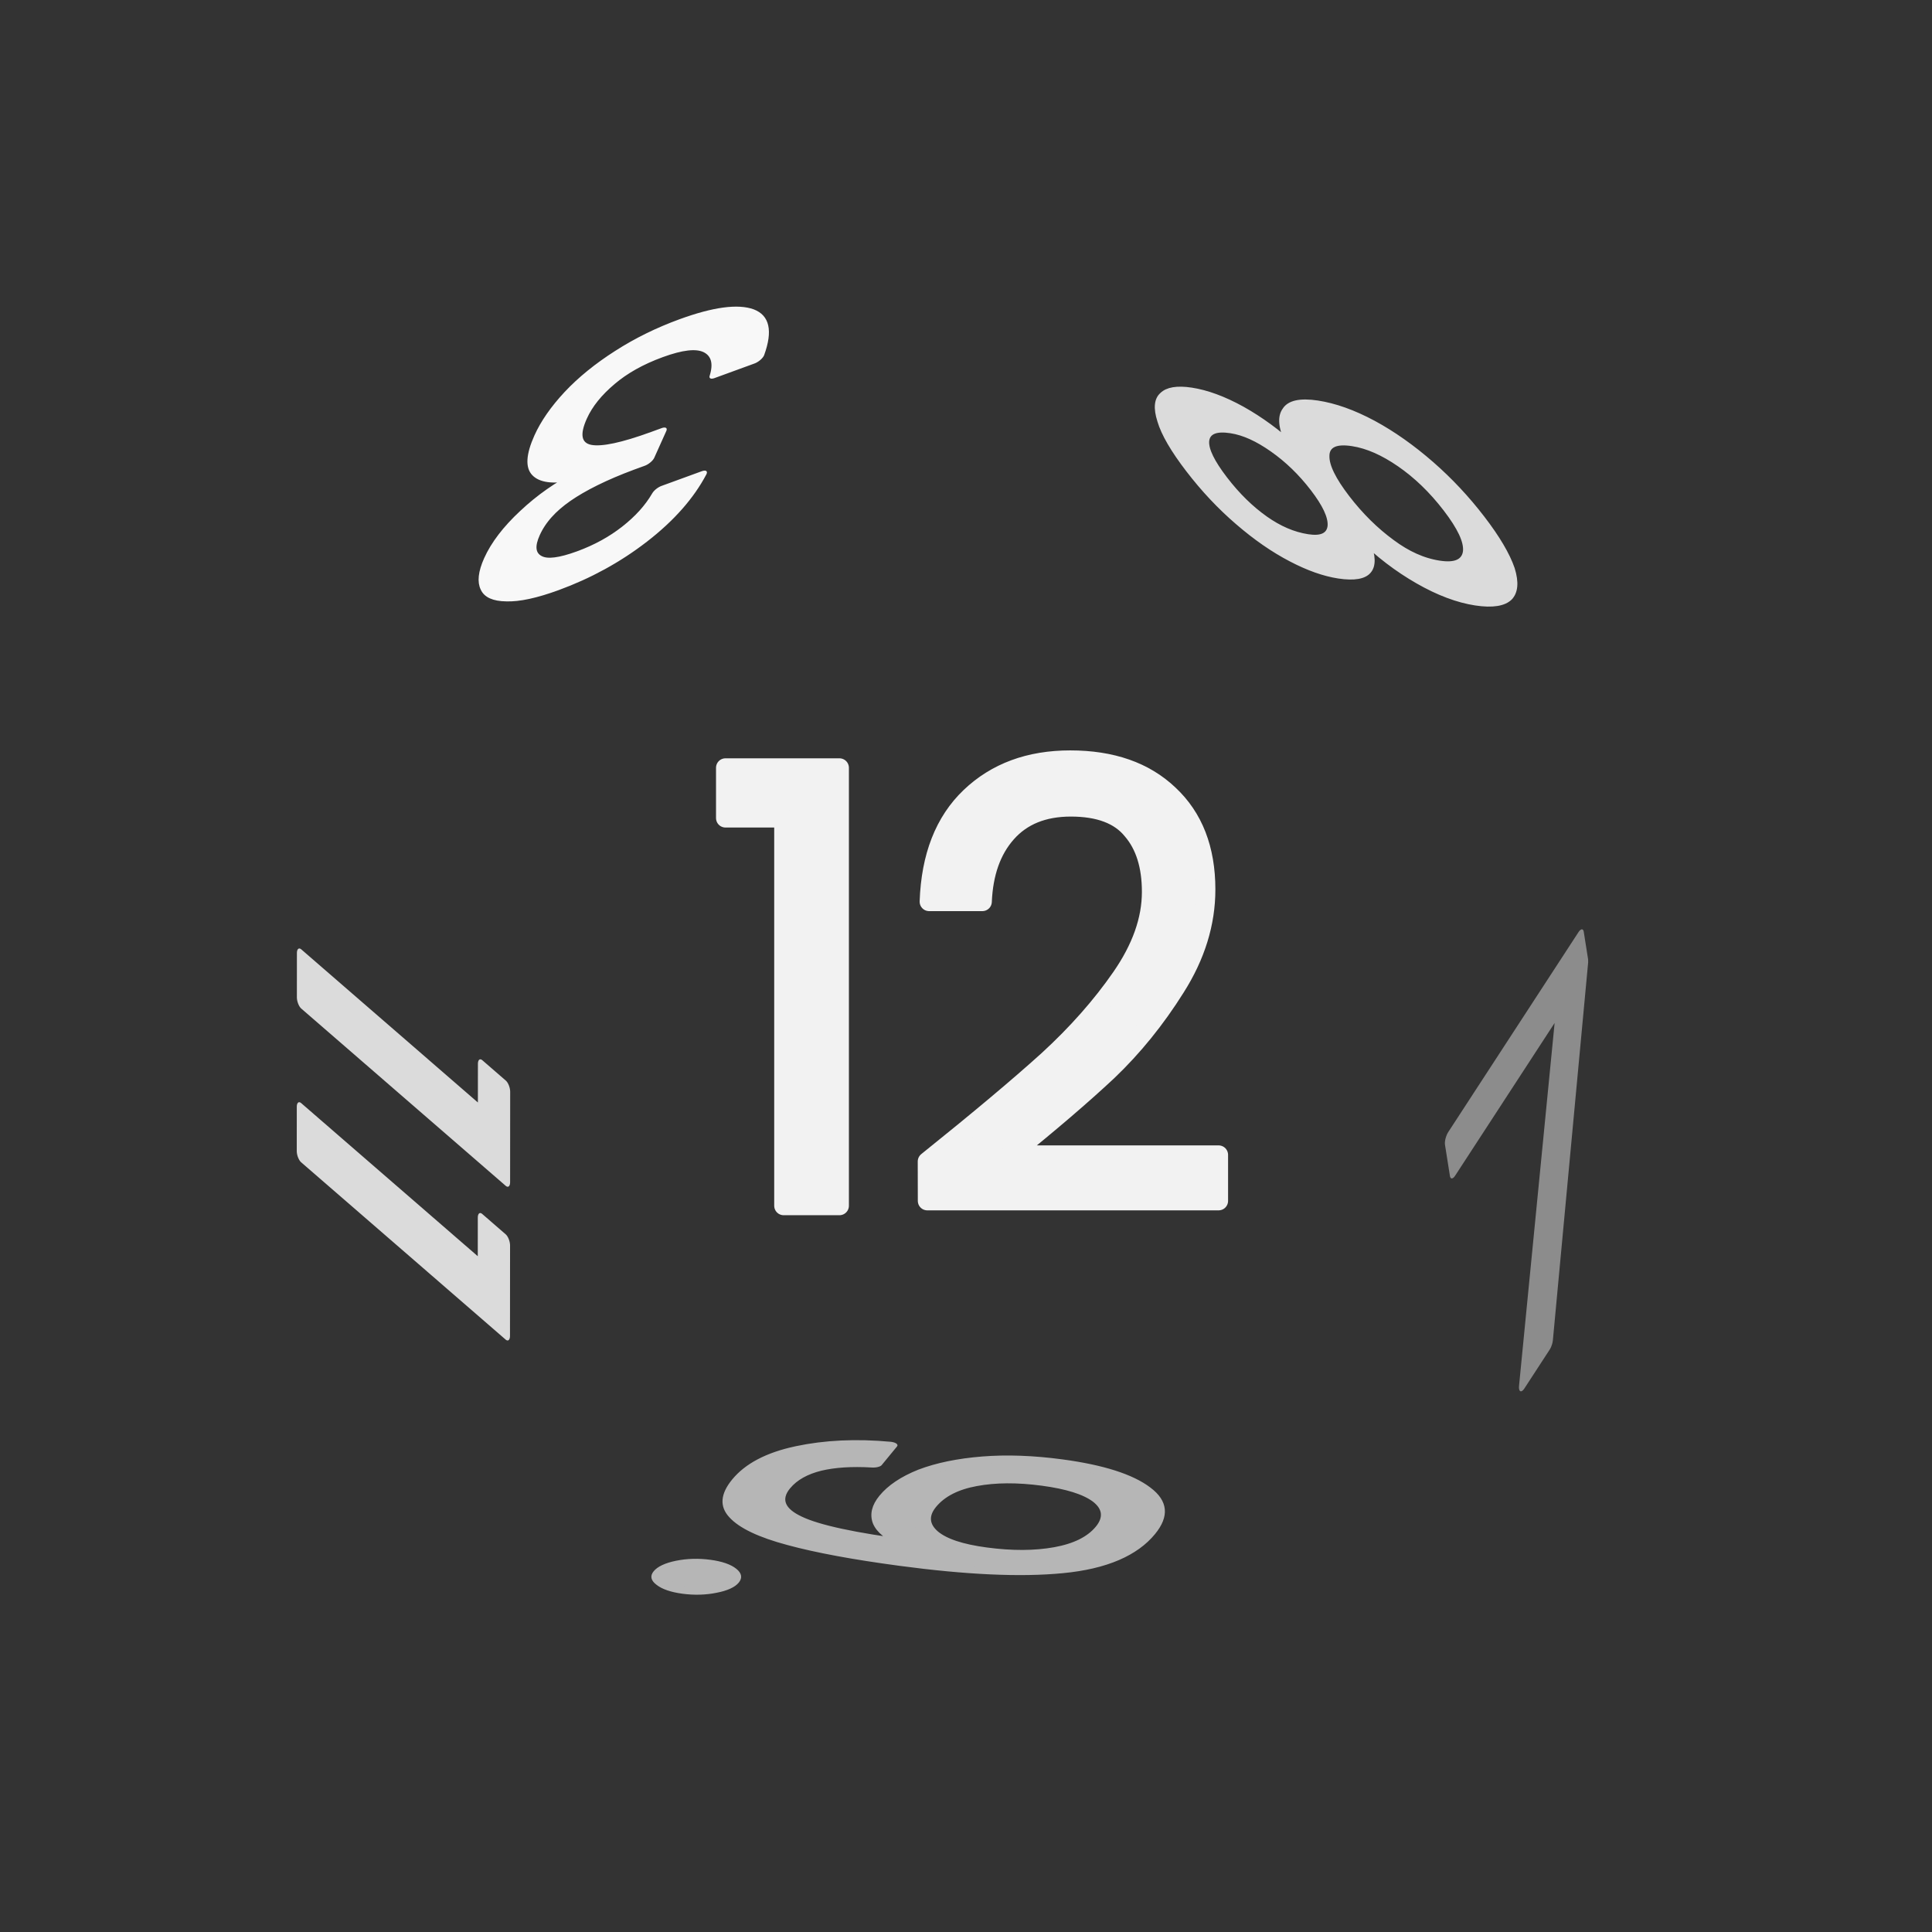 <svg xmlns="http://www.w3.org/2000/svg" viewBox="0 0 25.4 25.4" height="96" width="96"><rect x="0" y="0" width="25.4" height="25.4" fill="#333333" stroke="none"/><g font-weight="400" font-family="Poppins" letter-spacing="0" word-spacing="0" text-anchor="middle" stroke-linecap="round" stroke-linejoin="round"><g style="line-height:1.5;-inkscape-font-specification:Poppins;text-align:center" aria-label="12" font-size="7.964" fill="#f2f2f2" stroke="#f2f2f2" stroke-width=".249"><path style="-inkscape-font-specification:Poppins;text-align:center" d="M9.538 10.755v-.661h1.498v5.758h-.733v-5.097zM12.19 15.27q1.012-.812 1.585-1.33.573-.525.964-1.09.398-.574.398-1.124 0-.517-.255-.812-.247-.303-.804-.303-.542 0-.844.343-.295.334-.319.9h-.7q.031-.892.54-1.378.51-.486 1.315-.486.82 0 1.298.454.486.454.486 1.25 0 .662-.399 1.29-.39.622-.891 1.1-.502.47-1.283 1.099h2.74v.605h-3.83z"/></g><g style="line-height:1.5;-inkscape-font-specification:Poppins;text-align:center"><path style="-inkscape-font-specification:Poppins;text-align:center" d="M487.58 674.052l-1.35 3.163h-.445l1.368-3.12h-1.873v-.378h2.3z" transform="matrix(.744 -1.142 .171 1.082 -457.2 -159.808)" aria-label="7" font-size="4.851" fill="#8c8c8c" stroke="#8c8c8c" stroke-width=".152"/></g><g style="line-height:1.5;-inkscape-font-specification:Poppins;text-align:center" aria-label="9." font-size="4.822" fill="#b6b6b6" stroke="#b6b6b6" stroke-width=".151"><path style="-inkscape-font-specification:Poppins;text-align:center" d="M173.682-371.618q.049.275.222.425.179.15.478.15.4 0 .588-.314.193-.314.183-1.056-.101.217-.337.342-.237.12-.526.12-.323 0-.579-.13-.25-.135-.395-.39-.145-.256-.145-.617 0-.516.3-.83.298-.318.848-.318.675 0 .945.439.275.439.275 1.307 0 .607-.111 1.003-.106.395-.366.602-.256.208-.704.208-.492 0-.767-.266-.275-.265-.314-.675zm.68-.704q.323 0 .53-.197.208-.203.208-.545 0-.362-.202-.584-.203-.221-.57-.221-.337 0-.54.212-.197.212-.197.559 0 .352.198.564.197.212.573.212zM176.368-370.653q-.125 0-.212-.087t-.087-.212q0-.126.087-.212.087-.087.212-.087.12 0 .203.087.087.086.087.212 0 .125-.087.212-.082.087-.203.087z" transform="matrix(-.496 .603 -1.493 -.2 -457.2 -159.808)"/></g><g style="line-height:1.5;-inkscape-font-specification:Poppins;text-align:center" aria-label="11" font-size="4.847" fill="#dbdbdb" stroke="#dbdbdb" stroke-width=".151"><path style="-inkscape-font-specification:Poppins;text-align:center" d="M-174.904-604.128v-.402h.911v3.504h-.446v-3.102zM-173.353-604.128v-.402h.911v3.504h-.446v-3.102z" transform="matrix(-.001 1.303 -.767 -.665 -457.2 -159.808)"/></g><g style="line-height:1.5;-inkscape-font-specification:Poppins;text-align:center"><path style="-inkscape-font-specification:Poppins;text-align:center" d="M-100.744 368.085q-.262-.102-.402-.299-.14-.196-.14-.476 0-.253.126-.454.126-.205.374-.322.252-.122.607-.122t.603.122q.252.117.379.322.13.201.13.454 0 .27-.144.476-.145.201-.398.3.29.088.458.313.173.22.173.532 0 .304-.15.533-.149.224-.425.35-.27.122-.626.122-.355 0-.626-.121-.266-.127-.416-.35-.15-.23-.15-.534 0-.313.169-.537.168-.224.458-.309zm1.266-.724q0-.285-.187-.44-.187-.153-.514-.153-.322 0-.51.154-.186.154-.186.444 0 .261.191.42.197.16.505.16.313 0 .505-.16.196-.163.196-.425zm-.7.911q-.347 0-.566.164-.22.159-.22.481 0 .3.21.482.215.182.575.182t.57-.182q.21-.183.21-.482 0-.313-.214-.476-.215-.169-.566-.169z" transform="matrix(-.814 -1.061 1.068 .163 -457.2 -159.808)" aria-label="8" font-size="4.673" fill="#dbdbdb" stroke="#dbdbdb" stroke-width=".146"/></g><g style="line-height:1.5;-inkscape-font-specification:Poppins;text-align:center"><path style="-inkscape-font-specification:Poppins;text-align:center" d="M-520.285-418.61q.033-.442.34-.691.308-.25.797-.25.326 0 .561.12.24.116.36.317.125.202.125.456 0 .297-.173.513-.168.216-.441.279v.024q.312.076.494.302.182.225.182.59 0 .273-.125.494-.124.216-.374.34-.25.126-.6.126-.508 0-.834-.264-.327-.269-.365-.758h.422q.034.287.235.47.202.182.538.182t.508-.173q.178-.177.178-.455 0-.36-.24-.519-.24-.158-.725-.158h-.11v-.365h.115q.442-.005.667-.144.226-.143.226-.441 0-.254-.168-.408-.163-.153-.47-.153-.298 0-.48.153-.183.154-.216.413z" transform="matrix(-1.244 .454 .432 -.961 -457.2 -159.808)" aria-label="3" font-size="4.798" fill="#f8f8f8" stroke="#f8f8f8" stroke-width=".15"/></g></g></svg>